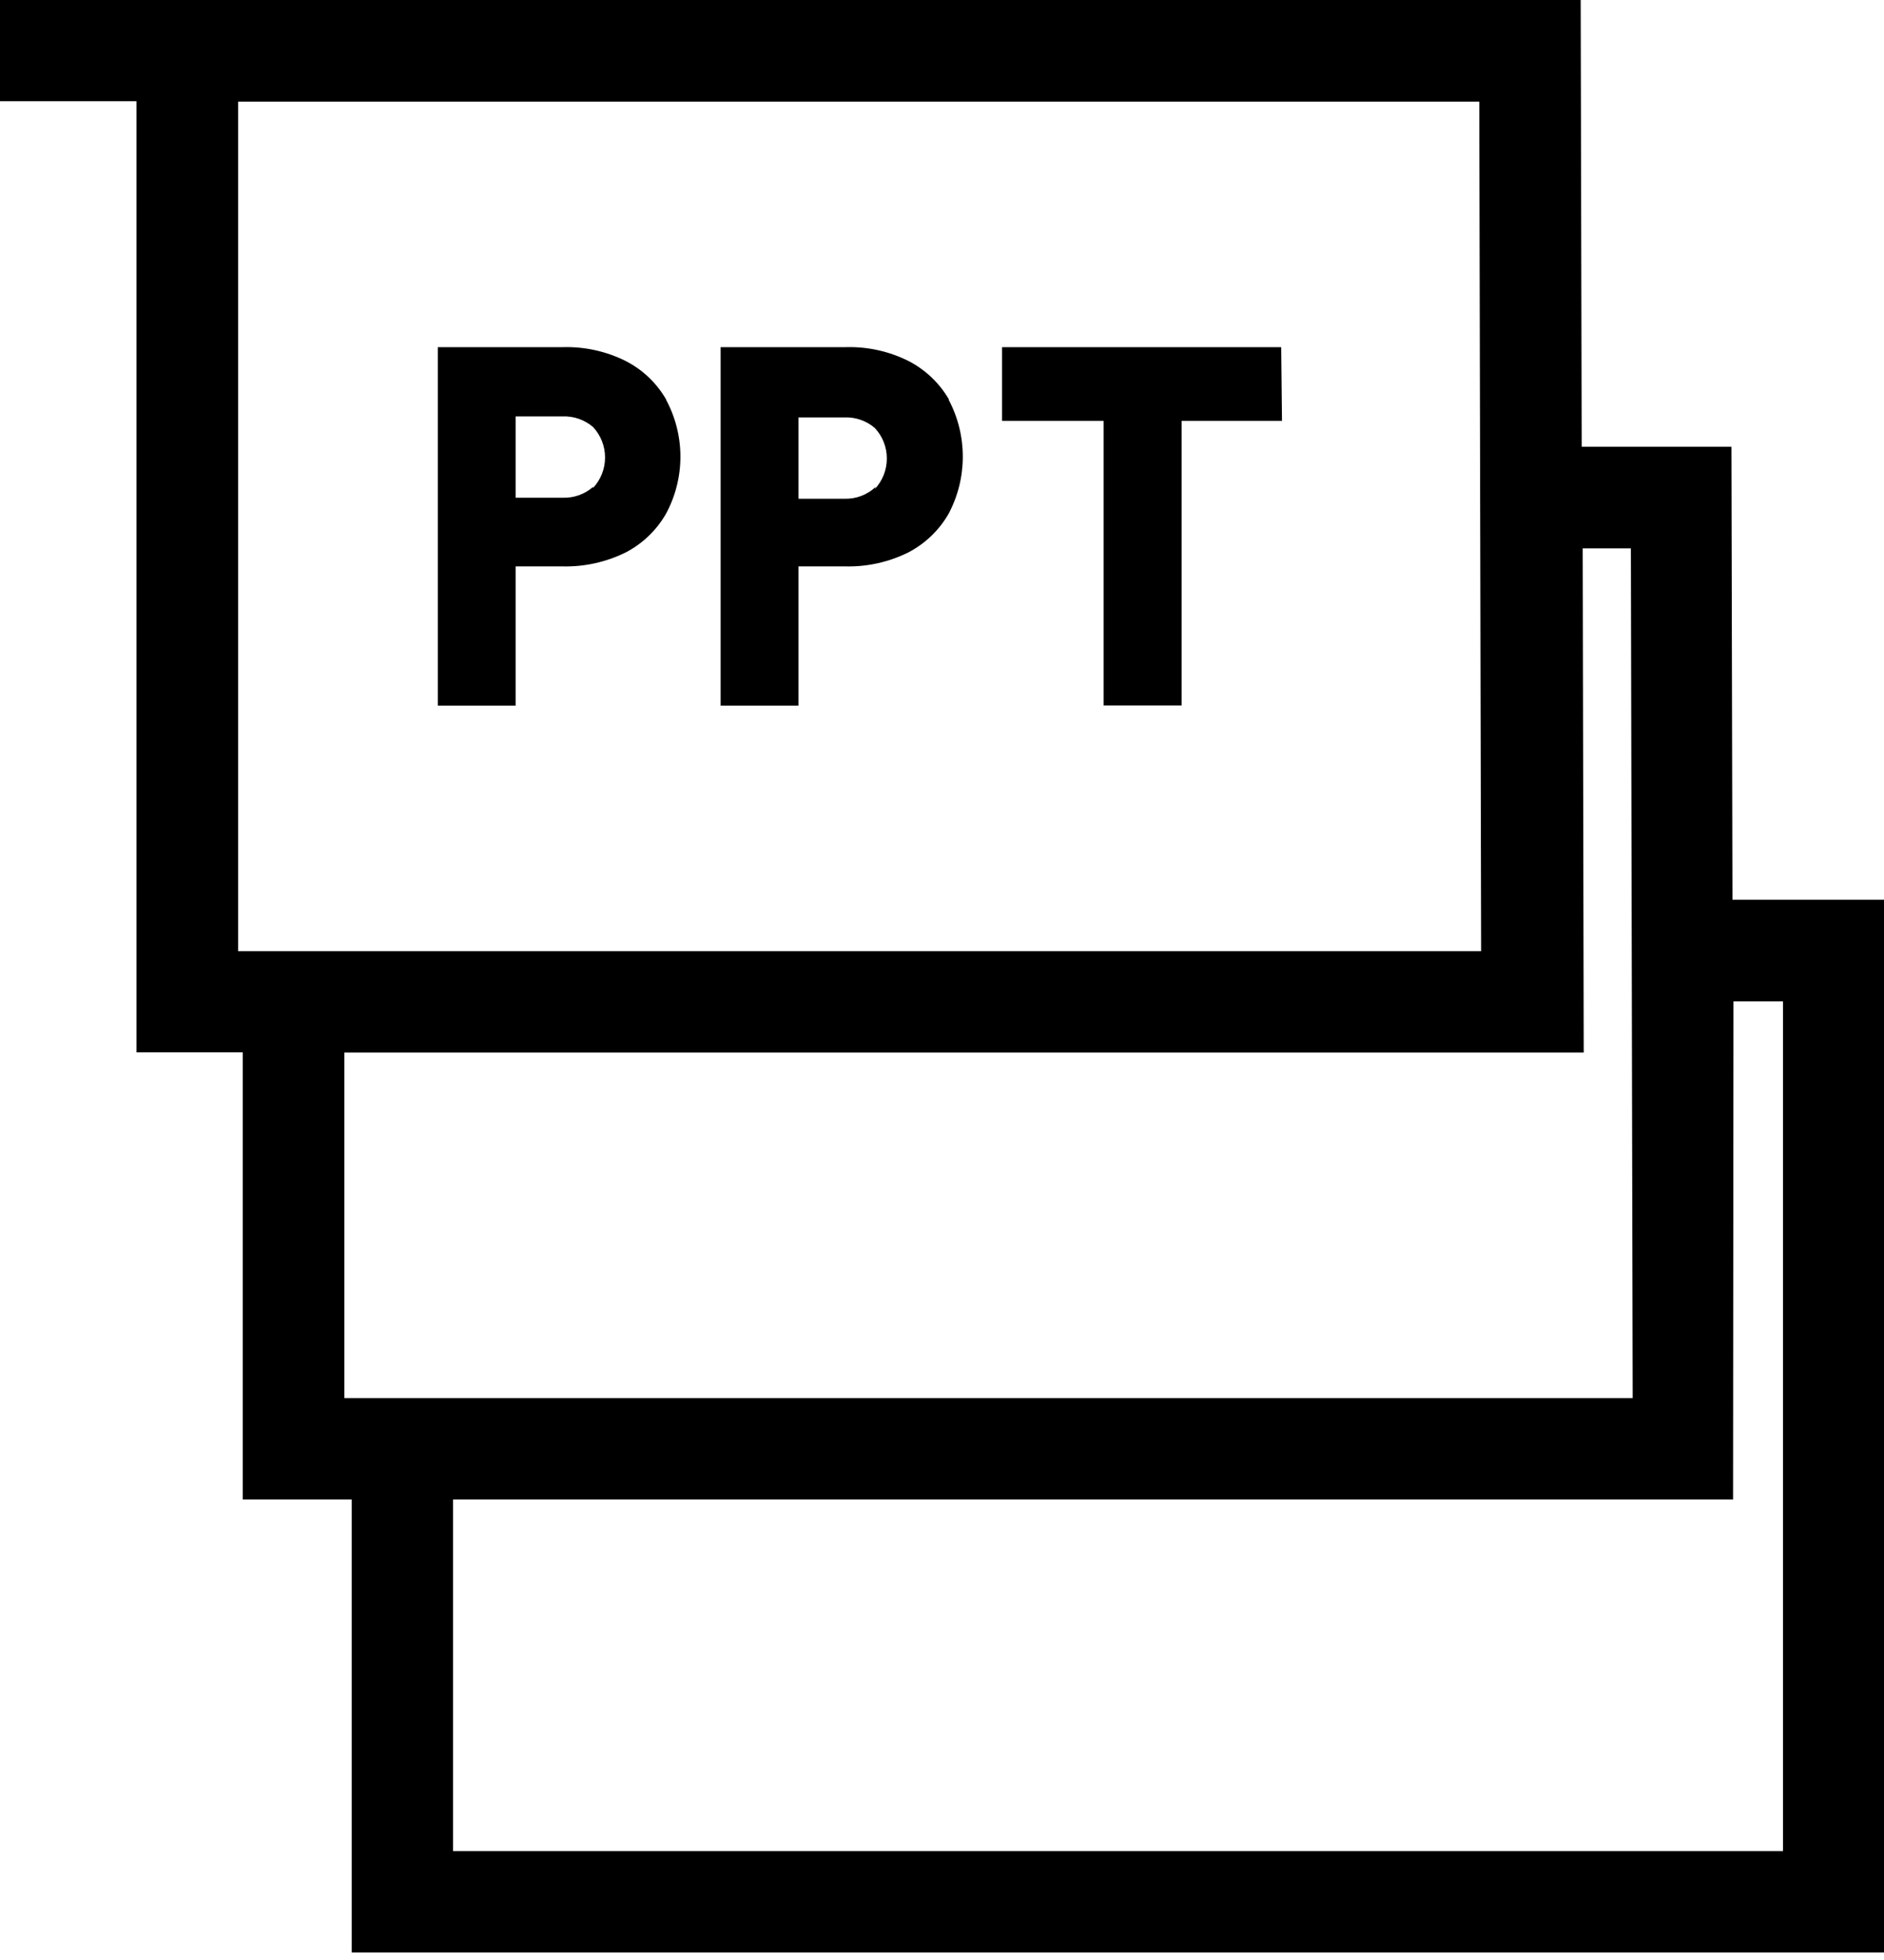 <svg width="50" height="52" viewBox="0 0 50 52" fill="none" xmlns="http://www.w3.org/2000/svg">
<g clip-path="url(#clip0)">
<path d="M50 51.801V23.87H45.978L45.951 11.852H41.977L41.95 -0.011H0V2.685H3.623V27.92H6.443V39.782H9.334V51.801H50ZM39.308 25.235H6.319V2.696H39.259L39.308 25.235ZM42.004 14.548H43.282L43.33 37.092H9.139V27.925H42.031L42.004 14.548ZM46.005 26.566H47.32V49.11H12.024V39.782H45.994L46.005 26.566ZM17.68 10.601C17.428 10.162 17.053 9.806 16.602 9.576C16.087 9.32 15.516 9.194 14.941 9.21H11.62V18.721H13.685V15.027H14.936C15.511 15.04 16.08 14.914 16.597 14.661C17.048 14.429 17.422 14.071 17.675 13.631C17.926 13.165 18.058 12.645 18.058 12.116C18.058 11.587 17.926 11.066 17.675 10.601H17.68ZM15.739 12.919C15.514 13.115 15.223 13.217 14.925 13.205H13.685V11.048H14.925C15.222 11.035 15.513 11.135 15.739 11.329C15.944 11.548 16.058 11.837 16.058 12.137C16.058 12.438 15.944 12.727 15.739 12.946V12.919ZM25.186 10.601C24.933 10.163 24.558 9.807 24.108 9.576C23.594 9.32 23.026 9.194 22.452 9.21H19.125V18.721H21.191V15.027H22.442C23.015 15.04 23.582 14.914 24.097 14.661C24.548 14.428 24.922 14.071 25.175 13.631C25.423 13.164 25.552 12.644 25.552 12.116C25.552 11.588 25.423 11.067 25.175 10.601H25.186ZM23.239 12.919C23.128 13.024 22.996 13.105 22.853 13.159C22.709 13.213 22.557 13.237 22.404 13.232H21.191V11.075H22.404C22.701 11.061 22.993 11.161 23.218 11.356C23.423 11.575 23.536 11.864 23.536 12.164C23.536 12.465 23.423 12.754 23.218 12.973L23.239 12.919ZM34.023 11.167H31.36V18.716H29.289V11.167H26.593V9.21H34.002L34.023 11.167Z" fill="black"/>
</g>
<defs>
<clipPath id="clip0">
<rect width="50" height="51.801" fill="white"/>
</clipPath>
</defs>
</svg>
